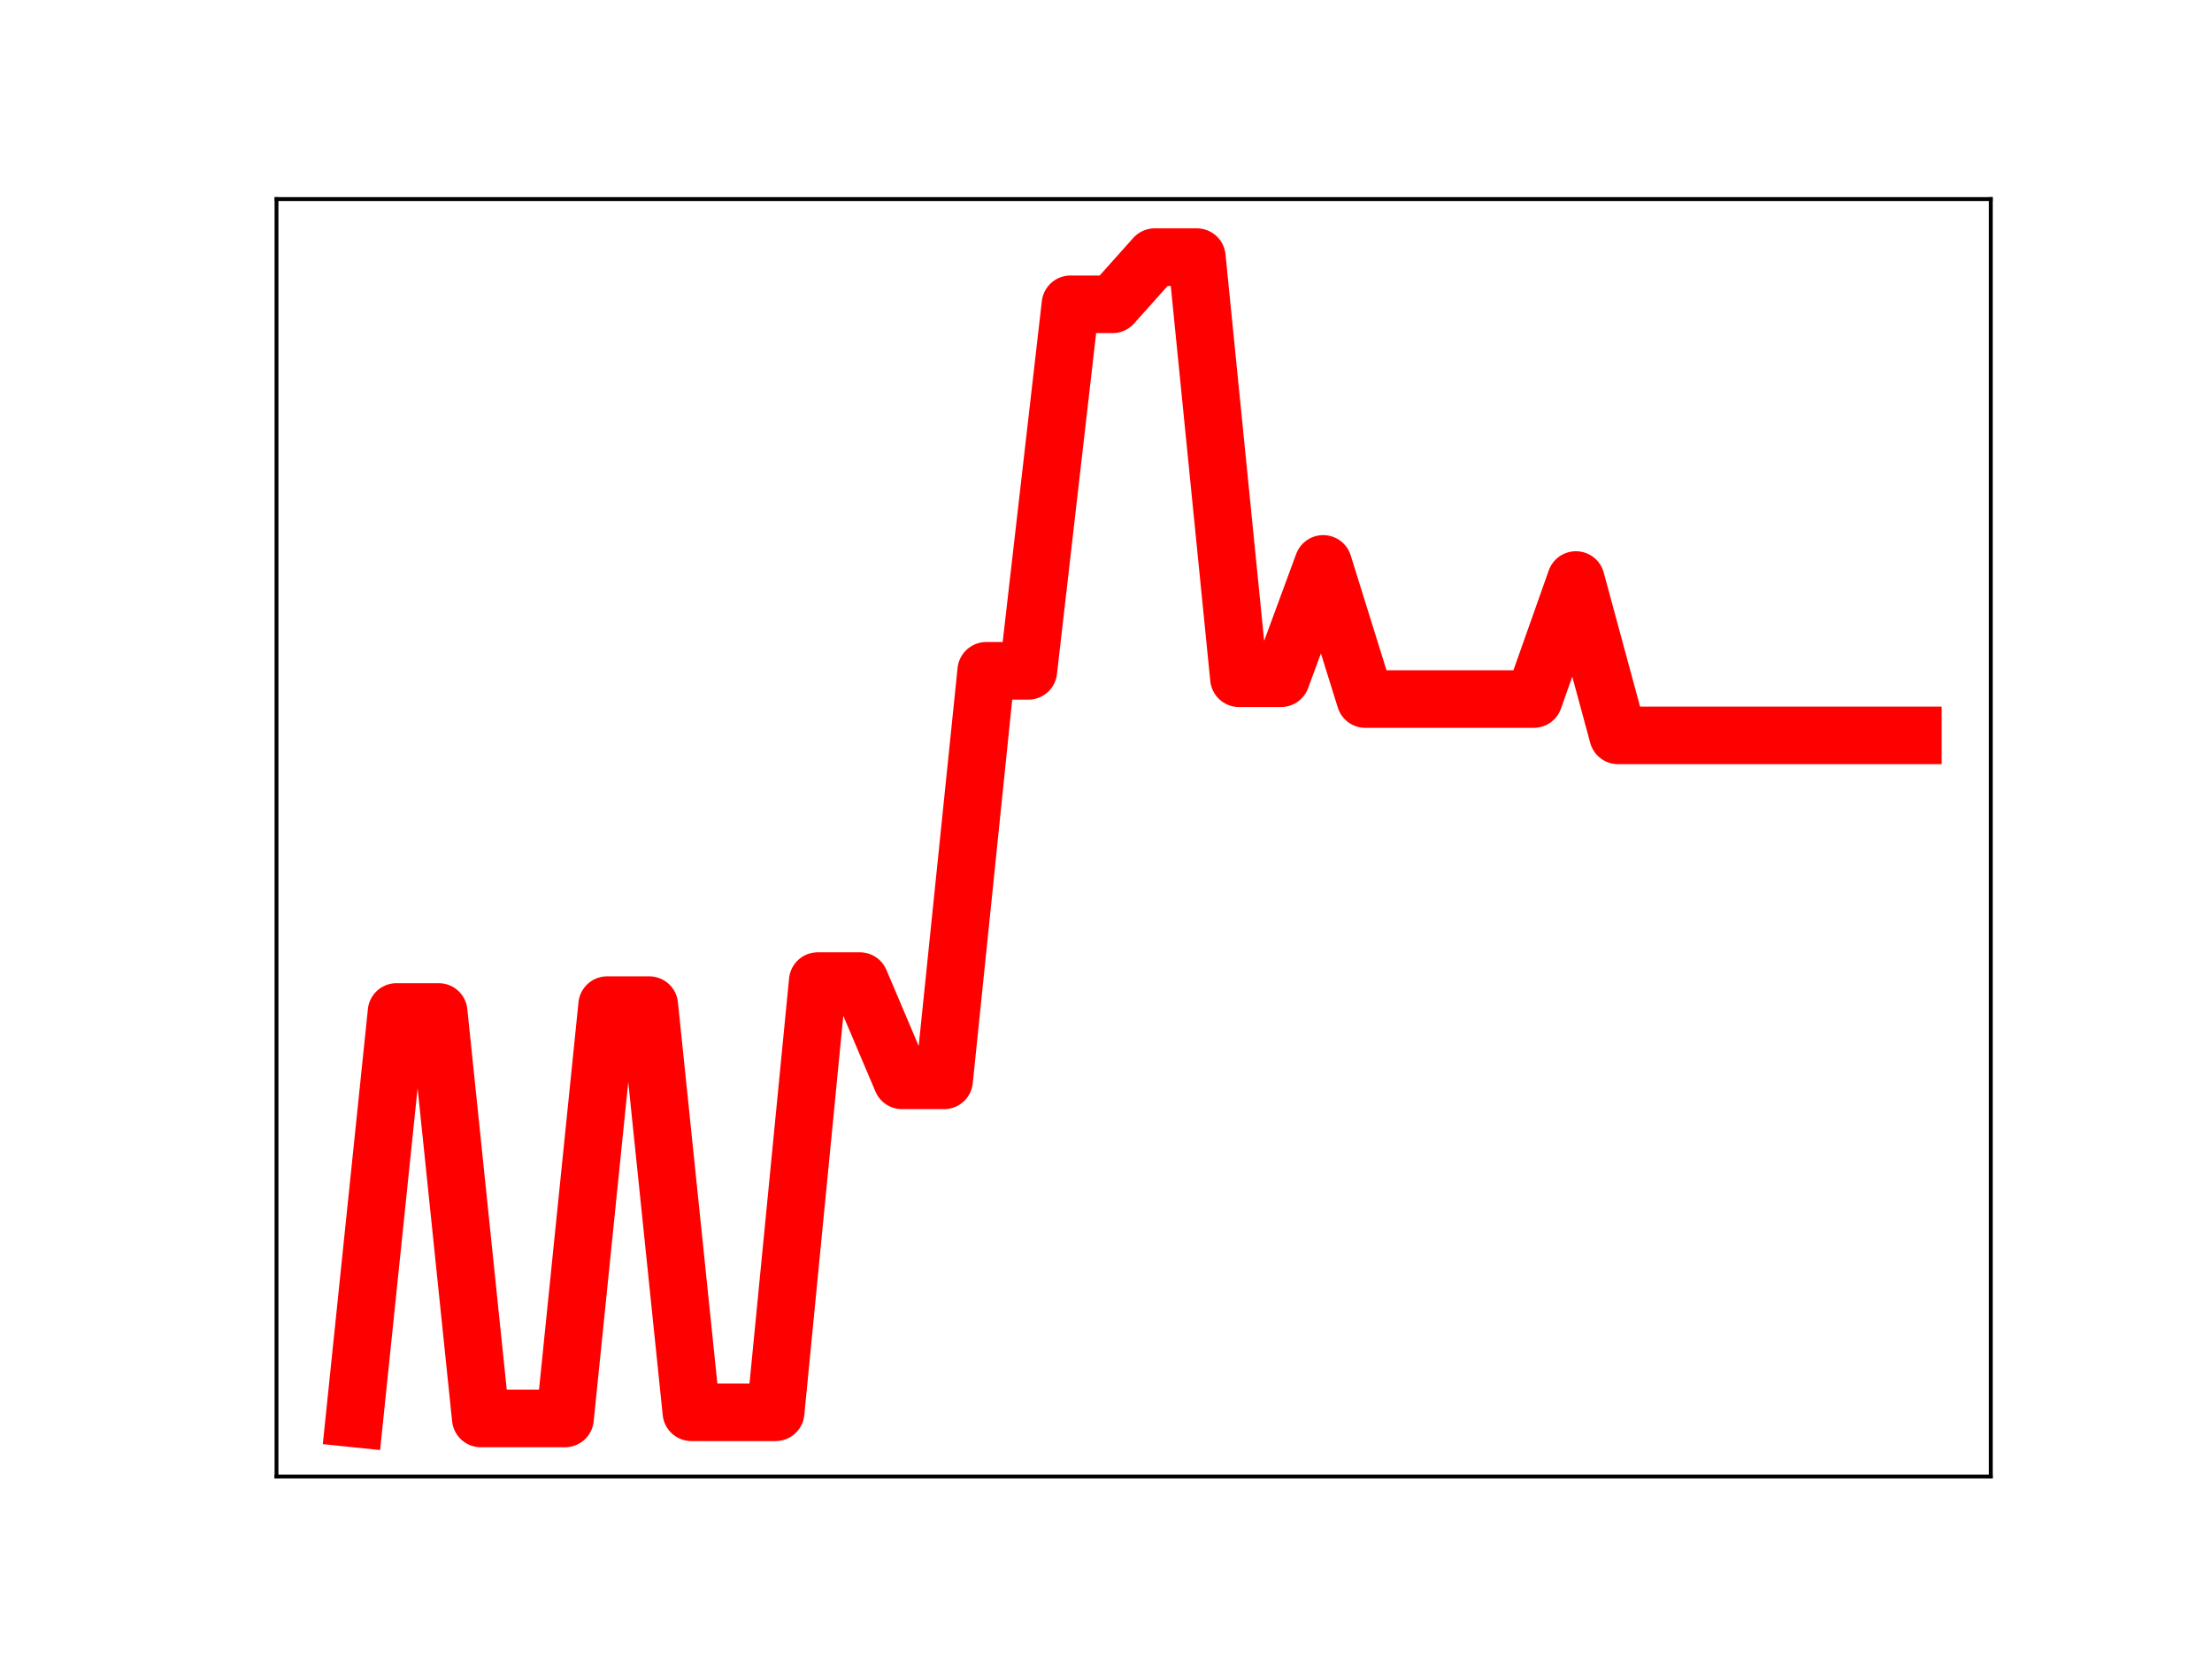 <?xml version="1.0" encoding="utf-8" standalone="no"?>
<!DOCTYPE svg PUBLIC "-//W3C//DTD SVG 1.1//EN"
  "http://www.w3.org/Graphics/SVG/1.1/DTD/svg11.dtd">
<!-- Created with matplotlib (https://matplotlib.org/) -->
<svg height="345.6pt" version="1.1" viewBox="0 0 460.8 345.6" width="460.8pt" xmlns="http://www.w3.org/2000/svg" xmlns:xlink="http://www.w3.org/1999/xlink">
 <defs>
  <style type="text/css">
*{stroke-linecap:butt;stroke-linejoin:round;}
  </style>
 </defs>
 <g id="figure_1">
  <g id="patch_1">
   <path d="M 0 345.6 
L 460.8 345.6 
L 460.8 0 
L 0 0 
z
" style="fill:#ffffff;"/>
  </g>
  <g id="axes_1">
   <g id="patch_2">
    <path d="M 57.6 307.584 
L 414.72 307.584 
L 414.72 41.472 
L 57.6 41.472 
z
" style="fill:#ffffff;"/>
   </g>
   <g id="line2d_1">
    <path clip-path="url(#pdb9d091ddc)" d="M 73.833 295.488 
L 82.607 210.811 
L 91.382 210.811 
L 100.156 295.488 
L 108.931 295.488 
L 117.705 295.488 
L 126.479 209.388 
L 135.254 209.388 
L 144.028 294.203 
L 152.803 294.203 
L 161.577 294.203 
L 170.352 204.38 
L 179.126 204.38 
L 187.901 225.056 
L 196.675 225.056 
L 205.449 139.748 
L 214.224 139.748 
L 222.998 63.392 
L 231.773 63.392 
L 240.547 53.568 
L 249.322 53.568 
L 258.096 141.284 
L 266.871 141.284 
L 275.645 117.473 
L 284.419 145.622 
L 293.194 145.622 
L 301.968 145.622 
L 310.743 145.622 
L 319.517 145.622 
L 328.292 120.832 
L 337.066 153.195 
L 345.841 153.195 
L 354.615 153.195 
L 363.389 153.195 
L 372.164 153.195 
L 380.938 153.195 
L 389.713 153.195 
L 398.487 153.195 
" style="fill:none;stroke:#ff0000;stroke-linecap:square;stroke-width:12;"/>
    <defs>
     <path d="M 0 3 
C 0.796 3 1.559 2.684 2.121 2.121 
C 2.684 1.559 3 0.796 3 0 
C 3 -0.796 2.684 -1.559 2.121 -2.121 
C 1.559 -2.684 0.796 -3 0 -3 
C -0.796 -3 -1.559 -2.684 -2.121 -2.121 
C -2.684 -1.559 -3 -0.796 -3 0 
C -3 0.796 -2.684 1.559 -2.121 2.121 
C -1.559 2.684 -0.796 3 0 3 
z
" id="m67b71911cb" style="stroke:#ff0000;"/>
    </defs>
    <g clip-path="url(#pdb9d091ddc)">
     <use style="fill:#ff0000;stroke:#ff0000;" x="73.833" xlink:href="#m67b71911cb" y="295.488"/>
     <use style="fill:#ff0000;stroke:#ff0000;" x="82.607" xlink:href="#m67b71911cb" y="210.811"/>
     <use style="fill:#ff0000;stroke:#ff0000;" x="91.382" xlink:href="#m67b71911cb" y="210.811"/>
     <use style="fill:#ff0000;stroke:#ff0000;" x="100.156" xlink:href="#m67b71911cb" y="295.488"/>
     <use style="fill:#ff0000;stroke:#ff0000;" x="108.931" xlink:href="#m67b71911cb" y="295.488"/>
     <use style="fill:#ff0000;stroke:#ff0000;" x="117.705" xlink:href="#m67b71911cb" y="295.488"/>
     <use style="fill:#ff0000;stroke:#ff0000;" x="126.479" xlink:href="#m67b71911cb" y="209.388"/>
     <use style="fill:#ff0000;stroke:#ff0000;" x="135.254" xlink:href="#m67b71911cb" y="209.388"/>
     <use style="fill:#ff0000;stroke:#ff0000;" x="144.028" xlink:href="#m67b71911cb" y="294.203"/>
     <use style="fill:#ff0000;stroke:#ff0000;" x="152.803" xlink:href="#m67b71911cb" y="294.203"/>
     <use style="fill:#ff0000;stroke:#ff0000;" x="161.577" xlink:href="#m67b71911cb" y="294.203"/>
     <use style="fill:#ff0000;stroke:#ff0000;" x="170.352" xlink:href="#m67b71911cb" y="204.38"/>
     <use style="fill:#ff0000;stroke:#ff0000;" x="179.126" xlink:href="#m67b71911cb" y="204.38"/>
     <use style="fill:#ff0000;stroke:#ff0000;" x="187.901" xlink:href="#m67b71911cb" y="225.056"/>
     <use style="fill:#ff0000;stroke:#ff0000;" x="196.675" xlink:href="#m67b71911cb" y="225.056"/>
     <use style="fill:#ff0000;stroke:#ff0000;" x="205.449" xlink:href="#m67b71911cb" y="139.748"/>
     <use style="fill:#ff0000;stroke:#ff0000;" x="214.224" xlink:href="#m67b71911cb" y="139.748"/>
     <use style="fill:#ff0000;stroke:#ff0000;" x="222.998" xlink:href="#m67b71911cb" y="63.392"/>
     <use style="fill:#ff0000;stroke:#ff0000;" x="231.773" xlink:href="#m67b71911cb" y="63.392"/>
     <use style="fill:#ff0000;stroke:#ff0000;" x="240.547" xlink:href="#m67b71911cb" y="53.568"/>
     <use style="fill:#ff0000;stroke:#ff0000;" x="249.322" xlink:href="#m67b71911cb" y="53.568"/>
     <use style="fill:#ff0000;stroke:#ff0000;" x="258.096" xlink:href="#m67b71911cb" y="141.284"/>
     <use style="fill:#ff0000;stroke:#ff0000;" x="266.871" xlink:href="#m67b71911cb" y="141.284"/>
     <use style="fill:#ff0000;stroke:#ff0000;" x="275.645" xlink:href="#m67b71911cb" y="117.473"/>
     <use style="fill:#ff0000;stroke:#ff0000;" x="284.419" xlink:href="#m67b71911cb" y="145.622"/>
     <use style="fill:#ff0000;stroke:#ff0000;" x="293.194" xlink:href="#m67b71911cb" y="145.622"/>
     <use style="fill:#ff0000;stroke:#ff0000;" x="301.968" xlink:href="#m67b71911cb" y="145.622"/>
     <use style="fill:#ff0000;stroke:#ff0000;" x="310.743" xlink:href="#m67b71911cb" y="145.622"/>
     <use style="fill:#ff0000;stroke:#ff0000;" x="319.517" xlink:href="#m67b71911cb" y="145.622"/>
     <use style="fill:#ff0000;stroke:#ff0000;" x="328.292" xlink:href="#m67b71911cb" y="120.832"/>
     <use style="fill:#ff0000;stroke:#ff0000;" x="337.066" xlink:href="#m67b71911cb" y="153.195"/>
     <use style="fill:#ff0000;stroke:#ff0000;" x="345.841" xlink:href="#m67b71911cb" y="153.195"/>
     <use style="fill:#ff0000;stroke:#ff0000;" x="354.615" xlink:href="#m67b71911cb" y="153.195"/>
     <use style="fill:#ff0000;stroke:#ff0000;" x="363.389" xlink:href="#m67b71911cb" y="153.195"/>
     <use style="fill:#ff0000;stroke:#ff0000;" x="372.164" xlink:href="#m67b71911cb" y="153.195"/>
     <use style="fill:#ff0000;stroke:#ff0000;" x="380.938" xlink:href="#m67b71911cb" y="153.195"/>
     <use style="fill:#ff0000;stroke:#ff0000;" x="389.713" xlink:href="#m67b71911cb" y="153.195"/>
     <use style="fill:#ff0000;stroke:#ff0000;" x="398.487" xlink:href="#m67b71911cb" y="153.195"/>
    </g>
   </g>
   <g id="patch_3">
    <path d="M 57.6 307.584 
L 57.6 41.472 
" style="fill:none;stroke:#000000;stroke-linecap:square;stroke-linejoin:miter;stroke-width:0.8;"/>
   </g>
   <g id="patch_4">
    <path d="M 414.72 307.584 
L 414.72 41.472 
" style="fill:none;stroke:#000000;stroke-linecap:square;stroke-linejoin:miter;stroke-width:0.8;"/>
   </g>
   <g id="patch_5">
    <path d="M 57.6 307.584 
L 414.72 307.584 
" style="fill:none;stroke:#000000;stroke-linecap:square;stroke-linejoin:miter;stroke-width:0.8;"/>
   </g>
   <g id="patch_6">
    <path d="M 57.6 41.472 
L 414.72 41.472 
" style="fill:none;stroke:#000000;stroke-linecap:square;stroke-linejoin:miter;stroke-width:0.8;"/>
   </g>
  </g>
 </g>
 <defs>
  <clipPath id="pdb9d091ddc">
   <rect height="266.112" width="357.12" x="57.6" y="41.472"/>
  </clipPath>
 </defs>
</svg>
